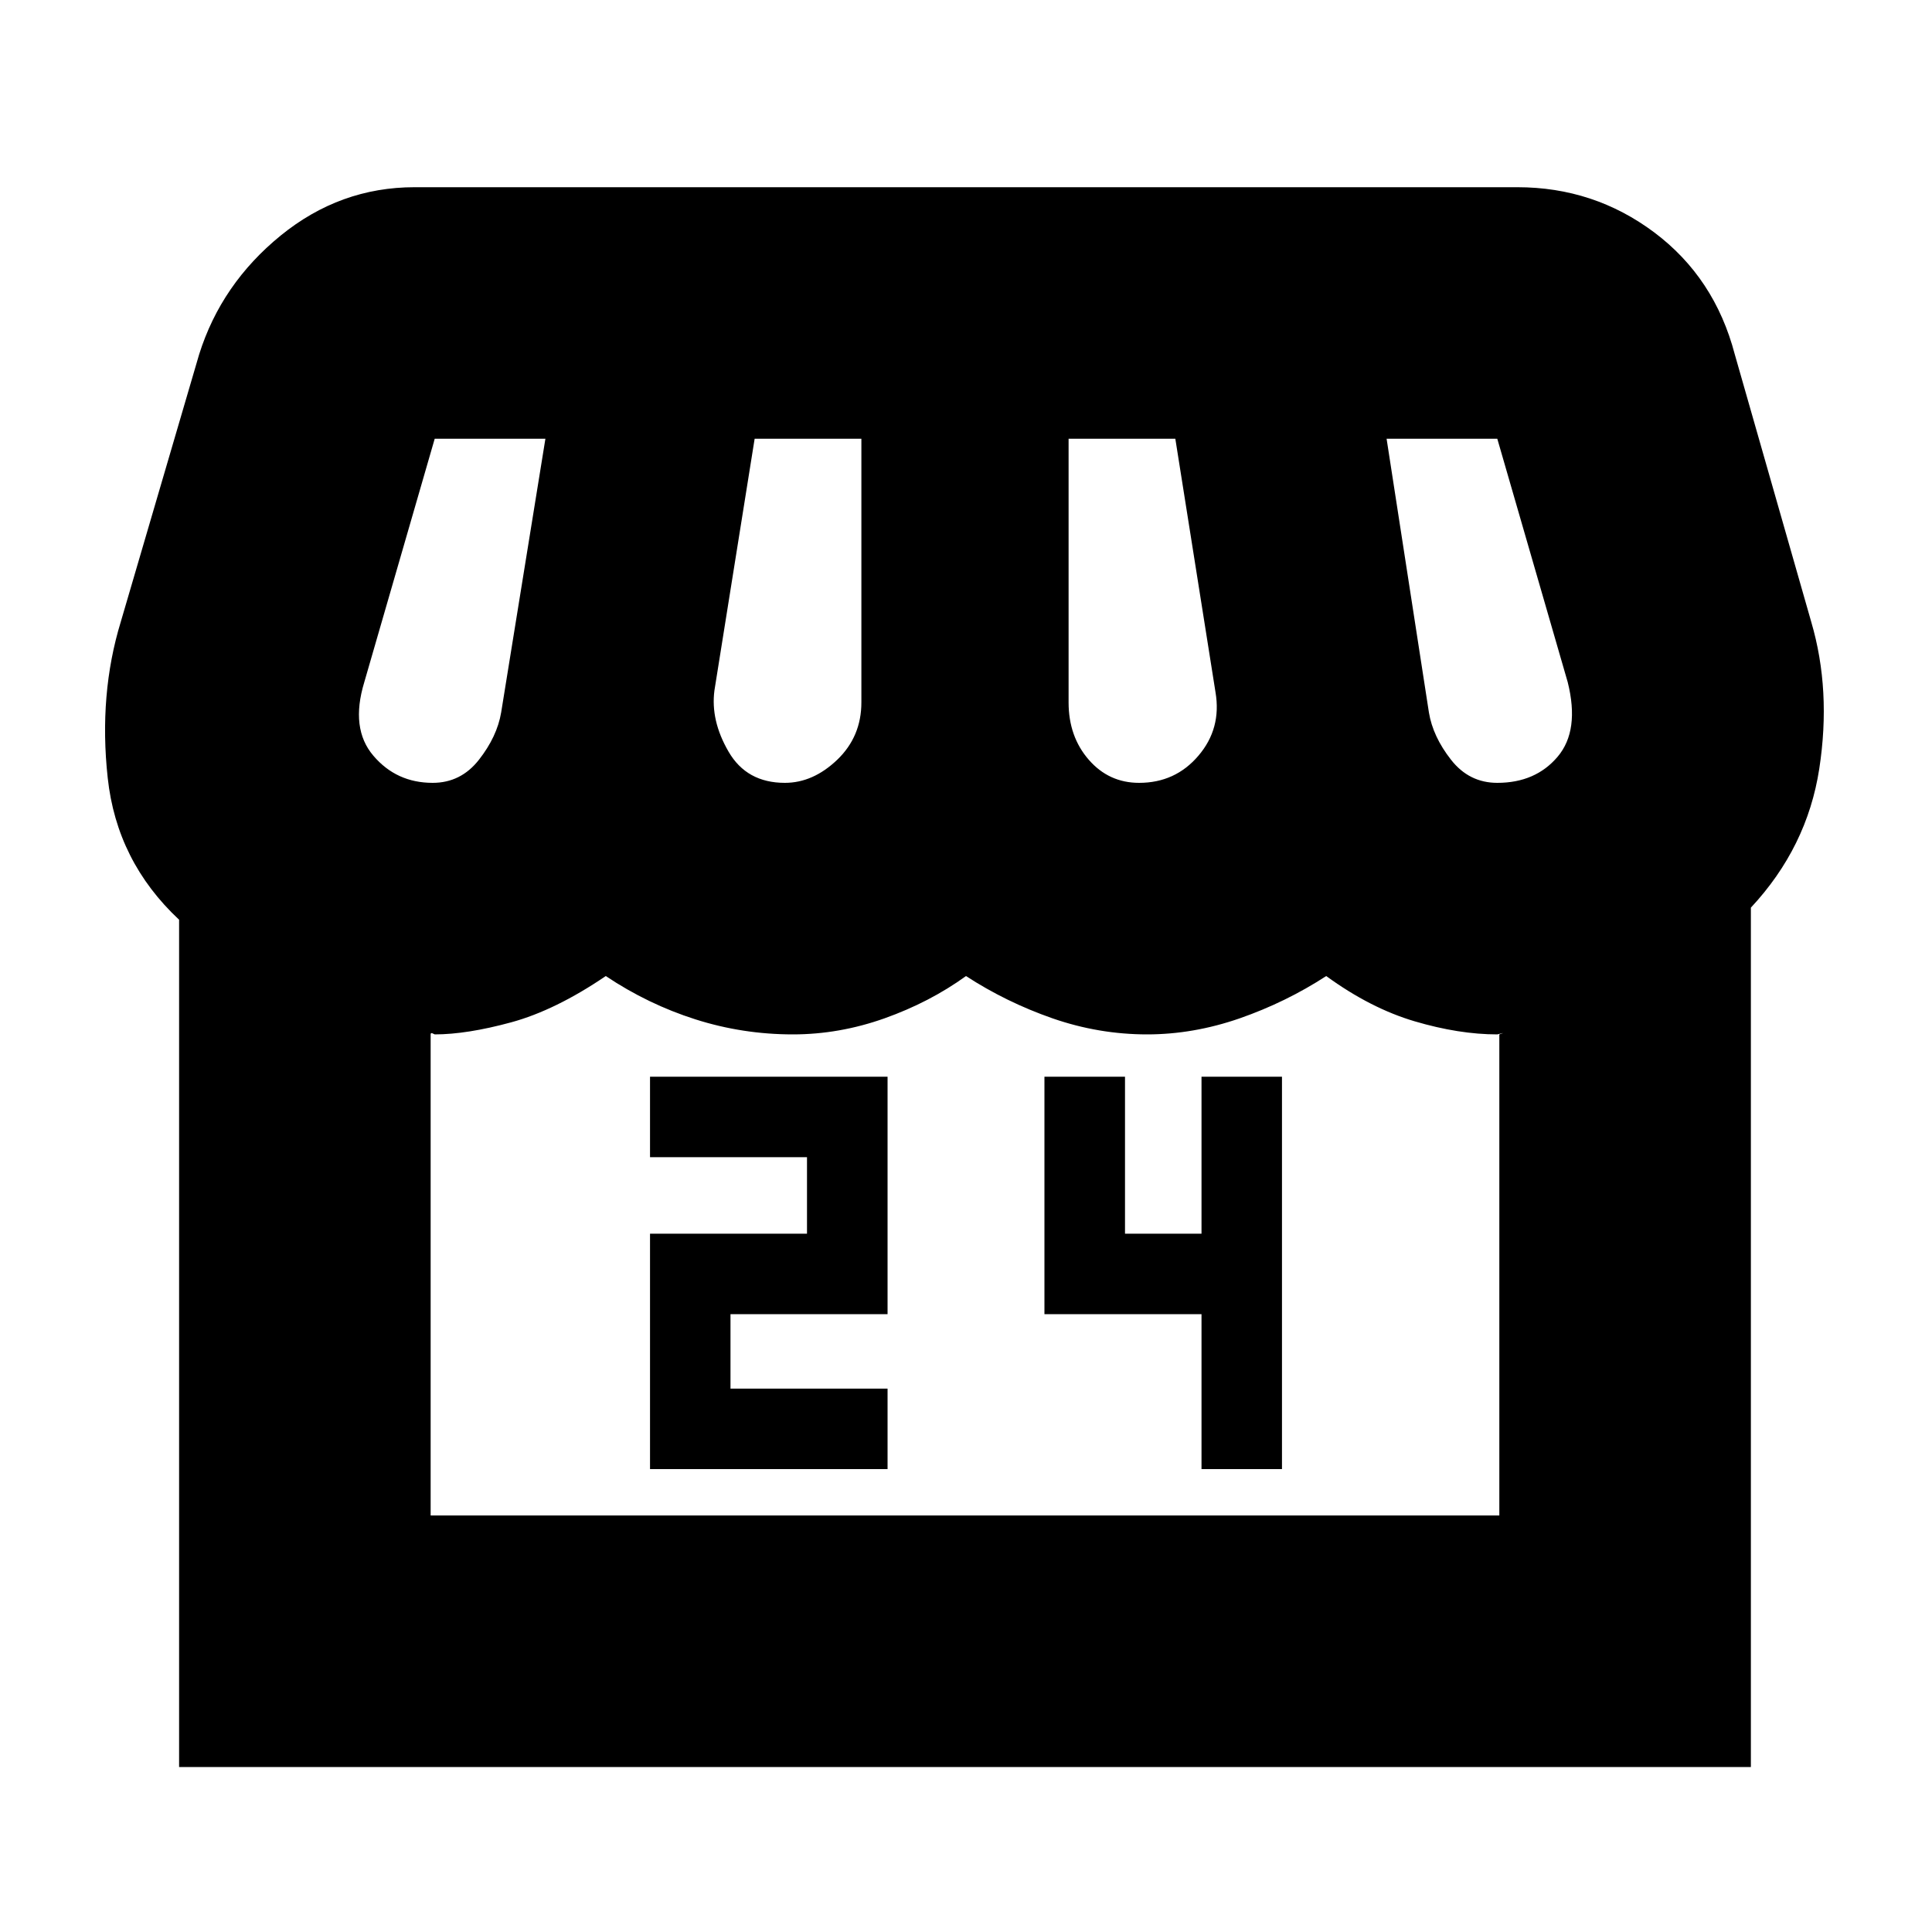<svg xmlns="http://www.w3.org/2000/svg" height="20" width="20"><path d="M6.729 15.208H9.188V14.375H7.562V13.604H9.188V11.146H6.729V11.979H8.354V12.771H6.729ZM12.438 15.208H13.271V11.146H12.438V12.771H11.646V11.146H10.812V13.604H12.438ZM1.854 18.292V9.521Q1.208 8.917 1.115 8.052Q1.021 7.188 1.25 6.438L2.062 3.667Q2.292 2.938 2.906 2.438Q3.521 1.938 4.292 1.938H15.708Q16.5 1.938 17.125 2.406Q17.75 2.875 17.958 3.667L18.75 6.438Q18.958 7.146 18.833 7.958Q18.708 8.771 18.125 9.396V18.292ZM11.792 8.104Q12.167 8.104 12.406 7.823Q12.646 7.542 12.583 7.167L12.167 4.542H11.062V7.271Q11.062 7.625 11.271 7.865Q11.479 8.104 11.792 8.104ZM8.125 8.104Q8.417 8.104 8.667 7.865Q8.917 7.625 8.917 7.271V4.542H7.812L7.396 7.146Q7.354 7.458 7.542 7.781Q7.729 8.104 8.125 8.104ZM4.479 8.104Q4.771 8.104 4.958 7.865Q5.146 7.625 5.188 7.375L5.646 4.542H4.5Q4.5 4.542 4.5 4.542Q4.5 4.542 4.5 4.542L3.771 7.062Q3.625 7.542 3.865 7.823Q4.104 8.104 4.479 8.104ZM15.5 8.104Q15.896 8.104 16.125 7.833Q16.354 7.562 16.229 7.062L15.5 4.542Q15.5 4.542 15.5 4.542Q15.5 4.542 15.5 4.542H14.354L14.792 7.375Q14.833 7.625 15.021 7.865Q15.208 8.104 15.5 8.104ZM4.458 15.688H15.521V10.708Q15.583 10.688 15.542 10.698Q15.5 10.708 15.5 10.708Q15.104 10.708 14.646 10.573Q14.188 10.438 13.729 10.104Q13.312 10.375 12.833 10.542Q12.354 10.708 11.875 10.708Q11.375 10.708 10.896 10.542Q10.417 10.375 10 10.104Q9.625 10.375 9.156 10.542Q8.688 10.708 8.208 10.708Q7.688 10.708 7.198 10.552Q6.708 10.396 6.271 10.104Q5.75 10.458 5.292 10.583Q4.833 10.708 4.5 10.708Q4.5 10.708 4.479 10.698Q4.458 10.688 4.458 10.708ZM4.458 15.688Q4.458 15.688 4.479 15.688Q4.5 15.688 4.5 15.688Q4.833 15.688 5.292 15.688Q5.75 15.688 6.271 15.688Q6.708 15.688 7.198 15.688Q7.688 15.688 8.208 15.688Q8.688 15.688 9.156 15.688Q9.625 15.688 10 15.688Q10.417 15.688 10.896 15.688Q11.375 15.688 11.875 15.688Q12.354 15.688 12.833 15.688Q13.312 15.688 13.729 15.688Q14.188 15.688 14.646 15.688Q15.104 15.688 15.5 15.688Q15.5 15.688 15.542 15.688Q15.583 15.688 15.521 15.688Z"/></svg>